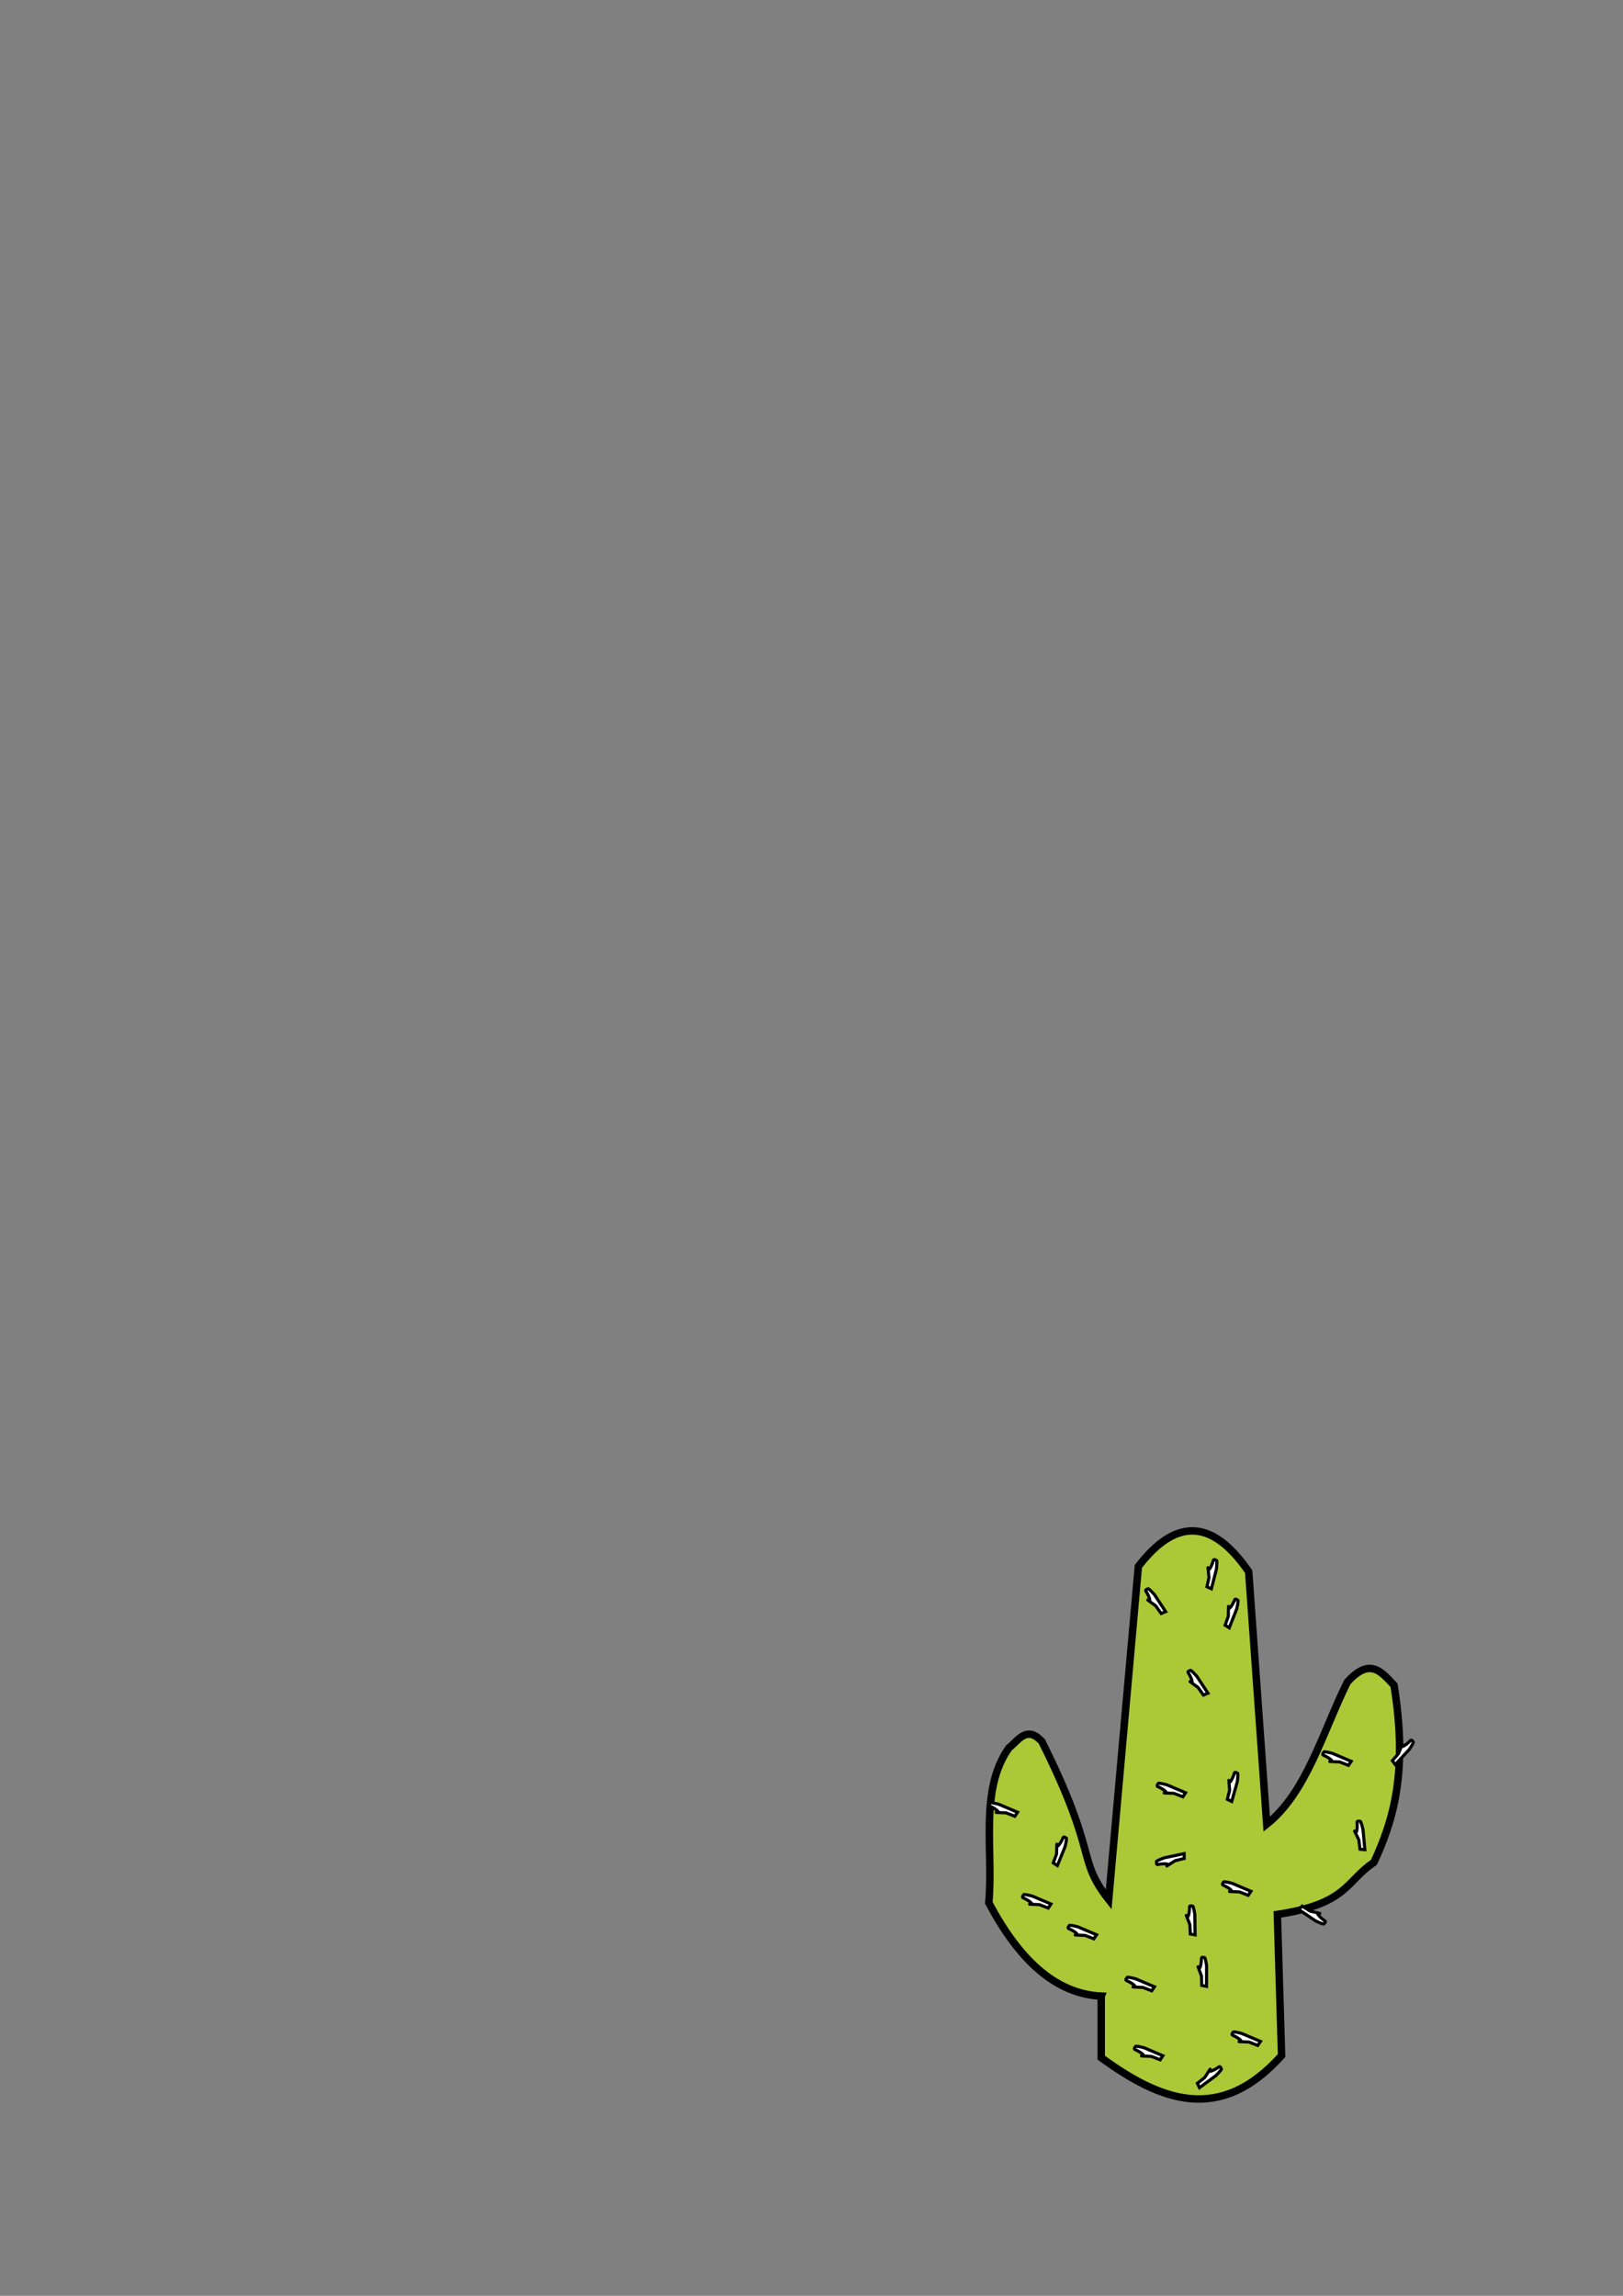 <?xml version="1.0" encoding="UTF-8" standalone="no"?>
<svg
   xmlns:dc="http://purl.org/dc/elements/1.1/"
   xmlns:cc="http://creativecommons.org/ns#"
   xmlns:rdf="http://www.w3.org/1999/02/22-rdf-syntax-ns#"
   xmlns:svg="http://www.w3.org/2000/svg"
   xmlns="http://www.w3.org/2000/svg"
   width="210mm"
   height="297mm"
   viewBox="0 0 210 297"
   version="1.1"
   id="svg8">
  <rect x="0" y="0" width="210" height="297" fill="#808080" stroke="none"/>
  <defs
     id="defs2" />
  <g
     id="layer1">
    <g
       id="g1085"
       transform="translate(-87.849,-16.472)">
      <path
         style="fill:#abc837;stroke:#000000;stroke-width:0.965;stroke-linecap:butt;stroke-linejoin:miter;stroke-miterlimit:4;stroke-dasharray:none;stroke-opacity:1"
         d="m 230.338,274.704 v 7.961 c 7.637,5.561 15.336,8.654 23.335,-0.275 l -0.549,-18.256 c 9.135,-1.365 8.912,-4.381 12.491,-6.726 2.522,-5.437 4.425,-11.701 2.608,-22.923 -1.586,-1.633 -3.039,-3.731 -6.04,-0.412 -3.204,6.45 -5.245,14.257 -10.432,18.393 l -2.333,-32.669 c -4.952,-7.209 -9.689,-6.644 -14.275,-0.686 l -3.843,43.101 c -4.194,-5.342 -1.28,-5.728 -8.648,-20.452 -1.948,-2.107 -2.996,-0.167 -4.255,0.824 -3.876,5.477 -1.978,13.265 -2.608,20.04 3.835,7.239 8.521,11.787 14.55,12.079 z"
         id="path847" />
      <path
         style="fill:#ffffff;stroke:#000000;stroke-width:0.4;stroke-linecap:butt;stroke-linejoin:miter;stroke-miterlimit:4;stroke-dasharray:none;stroke-opacity:1"
         d="m 238.671,224.961 -1.456,-2.208 c 0,0 -0.728,-0.825 -0.825,-0.752 -0.097,0.073 -0.437,0.103 -0.243,0.364 0.188,0.252 0.82,1.539 0.221,1.101 -0.16,-0.117 1.017,0.744 1.017,0.744 l 0.704,0.995 z"
         id="path849" />
      <path
         style="fill:#ffffff;stroke:#000000;stroke-width:0.4;stroke-linecap:butt;stroke-linejoin:miter;stroke-miterlimit:4;stroke-dasharray:none;stroke-opacity:1"
         d="m 244.59,222.007 0.657,-2.562 c 0,0 0.122,-1.093 0.003,-1.116 -0.119,-0.023 -0.37,-0.255 -0.433,0.065 -0.06,0.309 -0.589,1.641 -0.667,0.903 -0.021,-0.197 0.133,1.253 0.133,1.253 l -0.264,1.19 z"
         id="path849-5" />
      <path
         style="fill:#ffffff;stroke:#000000;stroke-width:0.4;stroke-linecap:butt;stroke-linejoin:miter;stroke-miterlimit:4;stroke-dasharray:none;stroke-opacity:1"
         d="m 246.901,227.053 0.971,-2.46 c 0,0 0.257,-1.07 0.142,-1.107 -0.115,-0.038 -0.335,-0.299 -0.437,0.01 -0.099,0.299 -0.789,1.555 -0.774,0.813 0.004,-0.198 -0.025,1.259 -0.025,1.259 l -0.41,1.147 z"
         id="path849-8" />
      <path
         style="fill:#ffffff;stroke:#000000;stroke-width:0.4;stroke-linecap:butt;stroke-linejoin:miter;stroke-miterlimit:4;stroke-dasharray:none;stroke-opacity:1"
         d="m 244.146,235.517 -1.456,-2.208 c 0,0 -0.728,-0.825 -0.825,-0.752 -0.097,0.073 -0.437,0.103 -0.243,0.364 0.188,0.252 0.82,1.539 0.221,1.101 -0.16,-0.117 1.017,0.744 1.017,0.744 l 0.704,0.995 z"
         id="path849-0" />
      <path
         style="fill:#ffffff;stroke:#000000;stroke-width:0.4;stroke-linecap:butt;stroke-linejoin:miter;stroke-miterlimit:4;stroke-dasharray:none;stroke-opacity:1"
         d="m 241.249,248.391 -2.435,-1.033 c 0,0 -1.063,-0.284 -1.103,-0.17 -0.041,0.114 -0.307,0.328 -5.2e-4,0.437 0.296,0.106 1.535,0.827 0.793,0.794 -0.198,-0.009 1.258,0.056 1.258,0.056 l 1.137,0.439 z"
         id="path849-7" />
      <path
         style="fill:#ffffff;stroke:#000000;stroke-width:0.4;stroke-linecap:butt;stroke-linejoin:miter;stroke-miterlimit:4;stroke-dasharray:none;stroke-opacity:1"
         d="m 247.219,249.524 0.723,-2.544 c 0,0 0.15,-1.09 0.032,-1.116 -0.119,-0.026 -0.363,-0.264 -0.434,0.054 -0.069,0.307 -0.631,1.625 -0.69,0.886 -0.016,-0.197 0.1,1.256 0.1,1.256 l -0.295,1.182 z"
         id="path849-72" />
      <path
         style="fill:#ffffff;stroke:#000000;stroke-width:0.4;stroke-linecap:butt;stroke-linejoin:miter;stroke-miterlimit:4;stroke-dasharray:none;stroke-opacity:1"
         d="m 241.064,256.267 -2.587,0.549 c 0,0 -1.034,0.376 -1.002,0.493 0.032,0.117 -0.064,0.445 0.25,0.359 0.304,-0.083 1.732,-0.201 1.105,0.196 -0.167,0.106 1.064,-0.675 1.064,-0.675 l 1.183,-0.292 z"
         id="path849-7-5" />
      <path
         style="fill:#ffffff;stroke:#000000;stroke-width:0.4;stroke-linecap:butt;stroke-linejoin:miter;stroke-miterlimit:4;stroke-dasharray:none;stroke-opacity:1"
         d="m 223.833,262.786 -2.435,-1.033 c 0,0 -1.063,-0.284 -1.103,-0.17 -0.041,0.114 -0.307,0.328 -5.2e-4,0.437 0.296,0.106 1.535,0.827 0.793,0.794 -0.198,-0.009 1.258,0.056 1.258,0.056 l 1.137,0.439 z"
         id="path849-7-54" />
      <path
         style="fill:#ffffff;stroke:#000000;stroke-width:0.4;stroke-linecap:butt;stroke-linejoin:miter;stroke-miterlimit:4;stroke-dasharray:none;stroke-opacity:1"
         d="m 224.662,257.81 0.999,-2.449 c 0,0 0.269,-1.067 0.154,-1.106 -0.115,-0.039 -0.332,-0.303 -0.437,0.005 -0.102,0.298 -0.806,1.546 -0.783,0.804 0.006,-0.198 -0.039,1.259 -0.039,1.259 l -0.423,1.143 z"
         id="path849-7-8" />
      <path
         style="fill:#ffffff;stroke:#000000;stroke-width:0.4;stroke-linecap:butt;stroke-linejoin:miter;stroke-miterlimit:4;stroke-dasharray:none;stroke-opacity:1"
         d="m 229.735,266.766 -2.435,-1.033 c 0,0 -1.063,-0.284 -1.103,-0.17 -0.041,0.114 -0.307,0.328 -5.2e-4,0.437 0.296,0.106 1.535,0.827 0.793,0.794 -0.198,-0.009 1.258,0.056 1.258,0.056 l 1.137,0.439 z"
         id="path849-7-1" />
      <path
         style="fill:#ffffff;stroke:#000000;stroke-width:0.4;stroke-linecap:butt;stroke-linejoin:miter;stroke-miterlimit:4;stroke-dasharray:none;stroke-opacity:1"
         d="m 237.216,273.492 -2.435,-1.033 c 0,0 -1.063,-0.284 -1.103,-0.17 -0.041,0.114 -0.307,0.328 -5.2e-4,0.437 0.296,0.106 1.535,0.827 0.793,0.794 -0.198,-0.009 1.258,0.056 1.258,0.056 l 1.137,0.439 z"
         id="path849-7-4" />
      <path
         style="fill:#ffffff;stroke:#000000;stroke-width:0.4;stroke-linecap:butt;stroke-linejoin:miter;stroke-miterlimit:4;stroke-dasharray:none;stroke-opacity:1"
         d="m 242.483,266.779 -0.035,-2.645 c 0,0 -0.168,-1.087 -0.289,-1.078 -0.121,0.009 -0.424,-0.149 -0.401,0.176 0.022,0.314 -0.14,1.738 -0.408,1.046 -0.071,-0.184 0.455,1.174 0.455,1.174 l 0.056,1.217 z"
         id="path849-7-9" />
      <path
         style="fill:#ffffff;stroke:#000000;stroke-width:0.4;stroke-linecap:butt;stroke-linejoin:miter;stroke-miterlimit:4;stroke-dasharray:none;stroke-opacity:1"
         d="m 243.961,273.444 0.012,-2.645 c 0,0 -0.149,-1.09 -0.27,-1.083 -0.121,0.007 -0.421,-0.157 -0.404,0.168 0.017,0.314 -0.171,1.735 -0.426,1.039 -0.068,-0.186 0.434,1.182 0.434,1.182 l 0.034,1.218 z"
         id="path849-7-50" />
      <path
         style="fill:#ffffff;stroke:#000000;stroke-width:0.4;stroke-linecap:butt;stroke-linejoin:miter;stroke-miterlimit:4;stroke-dasharray:none;stroke-opacity:1"
         d="m 249.707,261.139 -2.435,-1.033 c 0,0 -1.063,-0.284 -1.103,-0.17 -0.041,0.114 -0.307,0.328 -5.2e-4,0.437 0.296,0.106 1.535,0.827 0.793,0.794 -0.198,-0.009 1.258,0.056 1.258,0.056 l 1.137,0.439 z"
         id="path849-7-3" />
      <path
         style="fill:#ffffff;stroke:#000000;stroke-width:0.4;stroke-linecap:butt;stroke-linejoin:miter;stroke-miterlimit:4;stroke-dasharray:none;stroke-opacity:1"
         d="m 255.896,263.506 2.194,1.476 c 0,0 0.99,0.481 1.051,0.376 0.061,-0.105 0.364,-0.264 0.084,-0.429 -0.271,-0.16 -1.349,-1.104 -0.628,-0.93 0.192,0.046 -1.225,-0.294 -1.225,-0.294 l -1.033,-0.647 z"
         id="path849-7-85" />
      <path
         style="fill:#ffffff;stroke:#000000;stroke-width:0.4;stroke-linecap:butt;stroke-linejoin:miter;stroke-miterlimit:4;stroke-dasharray:none;stroke-opacity:1"
         d="m 243.049,286.55 2.128,-1.571 c 0,0 0.785,-0.771 0.707,-0.864 -0.078,-0.093 -0.126,-0.431 -0.376,-0.223 -0.242,0.201 -1.493,0.9 -1.087,0.279 0.108,-0.166 -0.689,1.055 -0.689,1.055 l -0.956,0.755 z"
         id="path849-7-7" />
      <path
         style="fill:#ffffff;stroke:#000000;stroke-width:0.4;stroke-linecap:butt;stroke-linejoin:miter;stroke-miterlimit:4;stroke-dasharray:none;stroke-opacity:1"
         d="m 250.942,280.561 -2.435,-1.033 c 0,0 -1.063,-0.284 -1.103,-0.17 -0.041,0.114 -0.307,0.328 -5.2e-4,0.437 0.296,0.106 1.535,0.827 0.793,0.794 -0.198,-0.009 1.258,0.056 1.258,0.056 l 1.137,0.439 z"
         id="path849-7-59" />
      <path
         style="fill:#ffffff;stroke:#000000;stroke-width:0.4;stroke-linecap:butt;stroke-linejoin:miter;stroke-miterlimit:4;stroke-dasharray:none;stroke-opacity:1"
         d="m 238.314,282.414 -2.435,-1.033 c 0,0 -1.063,-0.284 -1.103,-0.17 -0.041,0.114 -0.307,0.328 -5.2e-4,0.437 0.296,0.106 1.535,0.827 0.793,0.794 -0.198,-0.009 1.258,0.056 1.258,0.056 l 1.137,0.439 z"
         id="path849-7-0" />
      <path
         style="fill:#ffffff;stroke:#000000;stroke-width:0.4;stroke-linecap:butt;stroke-linejoin:miter;stroke-miterlimit:4;stroke-dasharray:none;stroke-opacity:1"
         d="m 264.45,255.759 -0.246,-2.633 c 0,0 -0.254,-1.07 -0.374,-1.052 -0.12,0.019 -0.434,-0.115 -0.385,0.207 0.047,0.311 -5.9e-4,1.743 -0.323,1.075 -0.086,-0.178 0.547,1.134 0.547,1.134 l 0.153,1.209 z"
         id="path849-7-2" />
      <path
         style="fill:#ffffff;stroke:#000000;stroke-width:0.4;stroke-linecap:butt;stroke-linejoin:miter;stroke-miterlimit:4;stroke-dasharray:none;stroke-opacity:1"
         d="m 262.678,244.324 -2.435,-1.033 c 0,0 -1.063,-0.284 -1.103,-0.17 -0.041,0.114 -0.307,0.328 -5.2e-4,0.437 0.296,0.106 1.535,0.827 0.793,0.794 -0.198,-0.009 1.258,0.056 1.258,0.056 l 1.137,0.439 z"
         id="path849-7-49" />
      <path
         style="fill:#ffffff;stroke:#000000;stroke-width:0.4;stroke-linecap:butt;stroke-linejoin:miter;stroke-miterlimit:4;stroke-dasharray:none;stroke-opacity:1"
         d="m 268.378,244.748 1.8,-1.938 c 0,0 0.629,-0.903 0.535,-0.98 -0.094,-0.077 -0.204,-0.4 -0.411,-0.149 -0.201,0.242 -1.3,1.161 -1.017,0.476 0.076,-0.183 -0.481,1.164 -0.481,1.164 l -0.8,0.919 z"
         id="path849-7-02" />
      <path
         style="fill:#ffffff;stroke:#000000;stroke-width:0.4;stroke-linecap:butt;stroke-linejoin:miter;stroke-miterlimit:4;stroke-dasharray:none;stroke-opacity:1"
         d="m 219.509,250.912 -2.435,-1.033 c 0,0 -1.063,-0.284 -1.103,-0.17 -0.041,0.114 -0.307,0.328 -5.2e-4,0.437 0.296,0.106 1.535,0.827 0.793,0.794 -0.198,-0.009 1.258,0.056 1.258,0.056 l 1.137,0.439 z"
         id="path849-7-35" />
    </g>
  </g>
</svg>
